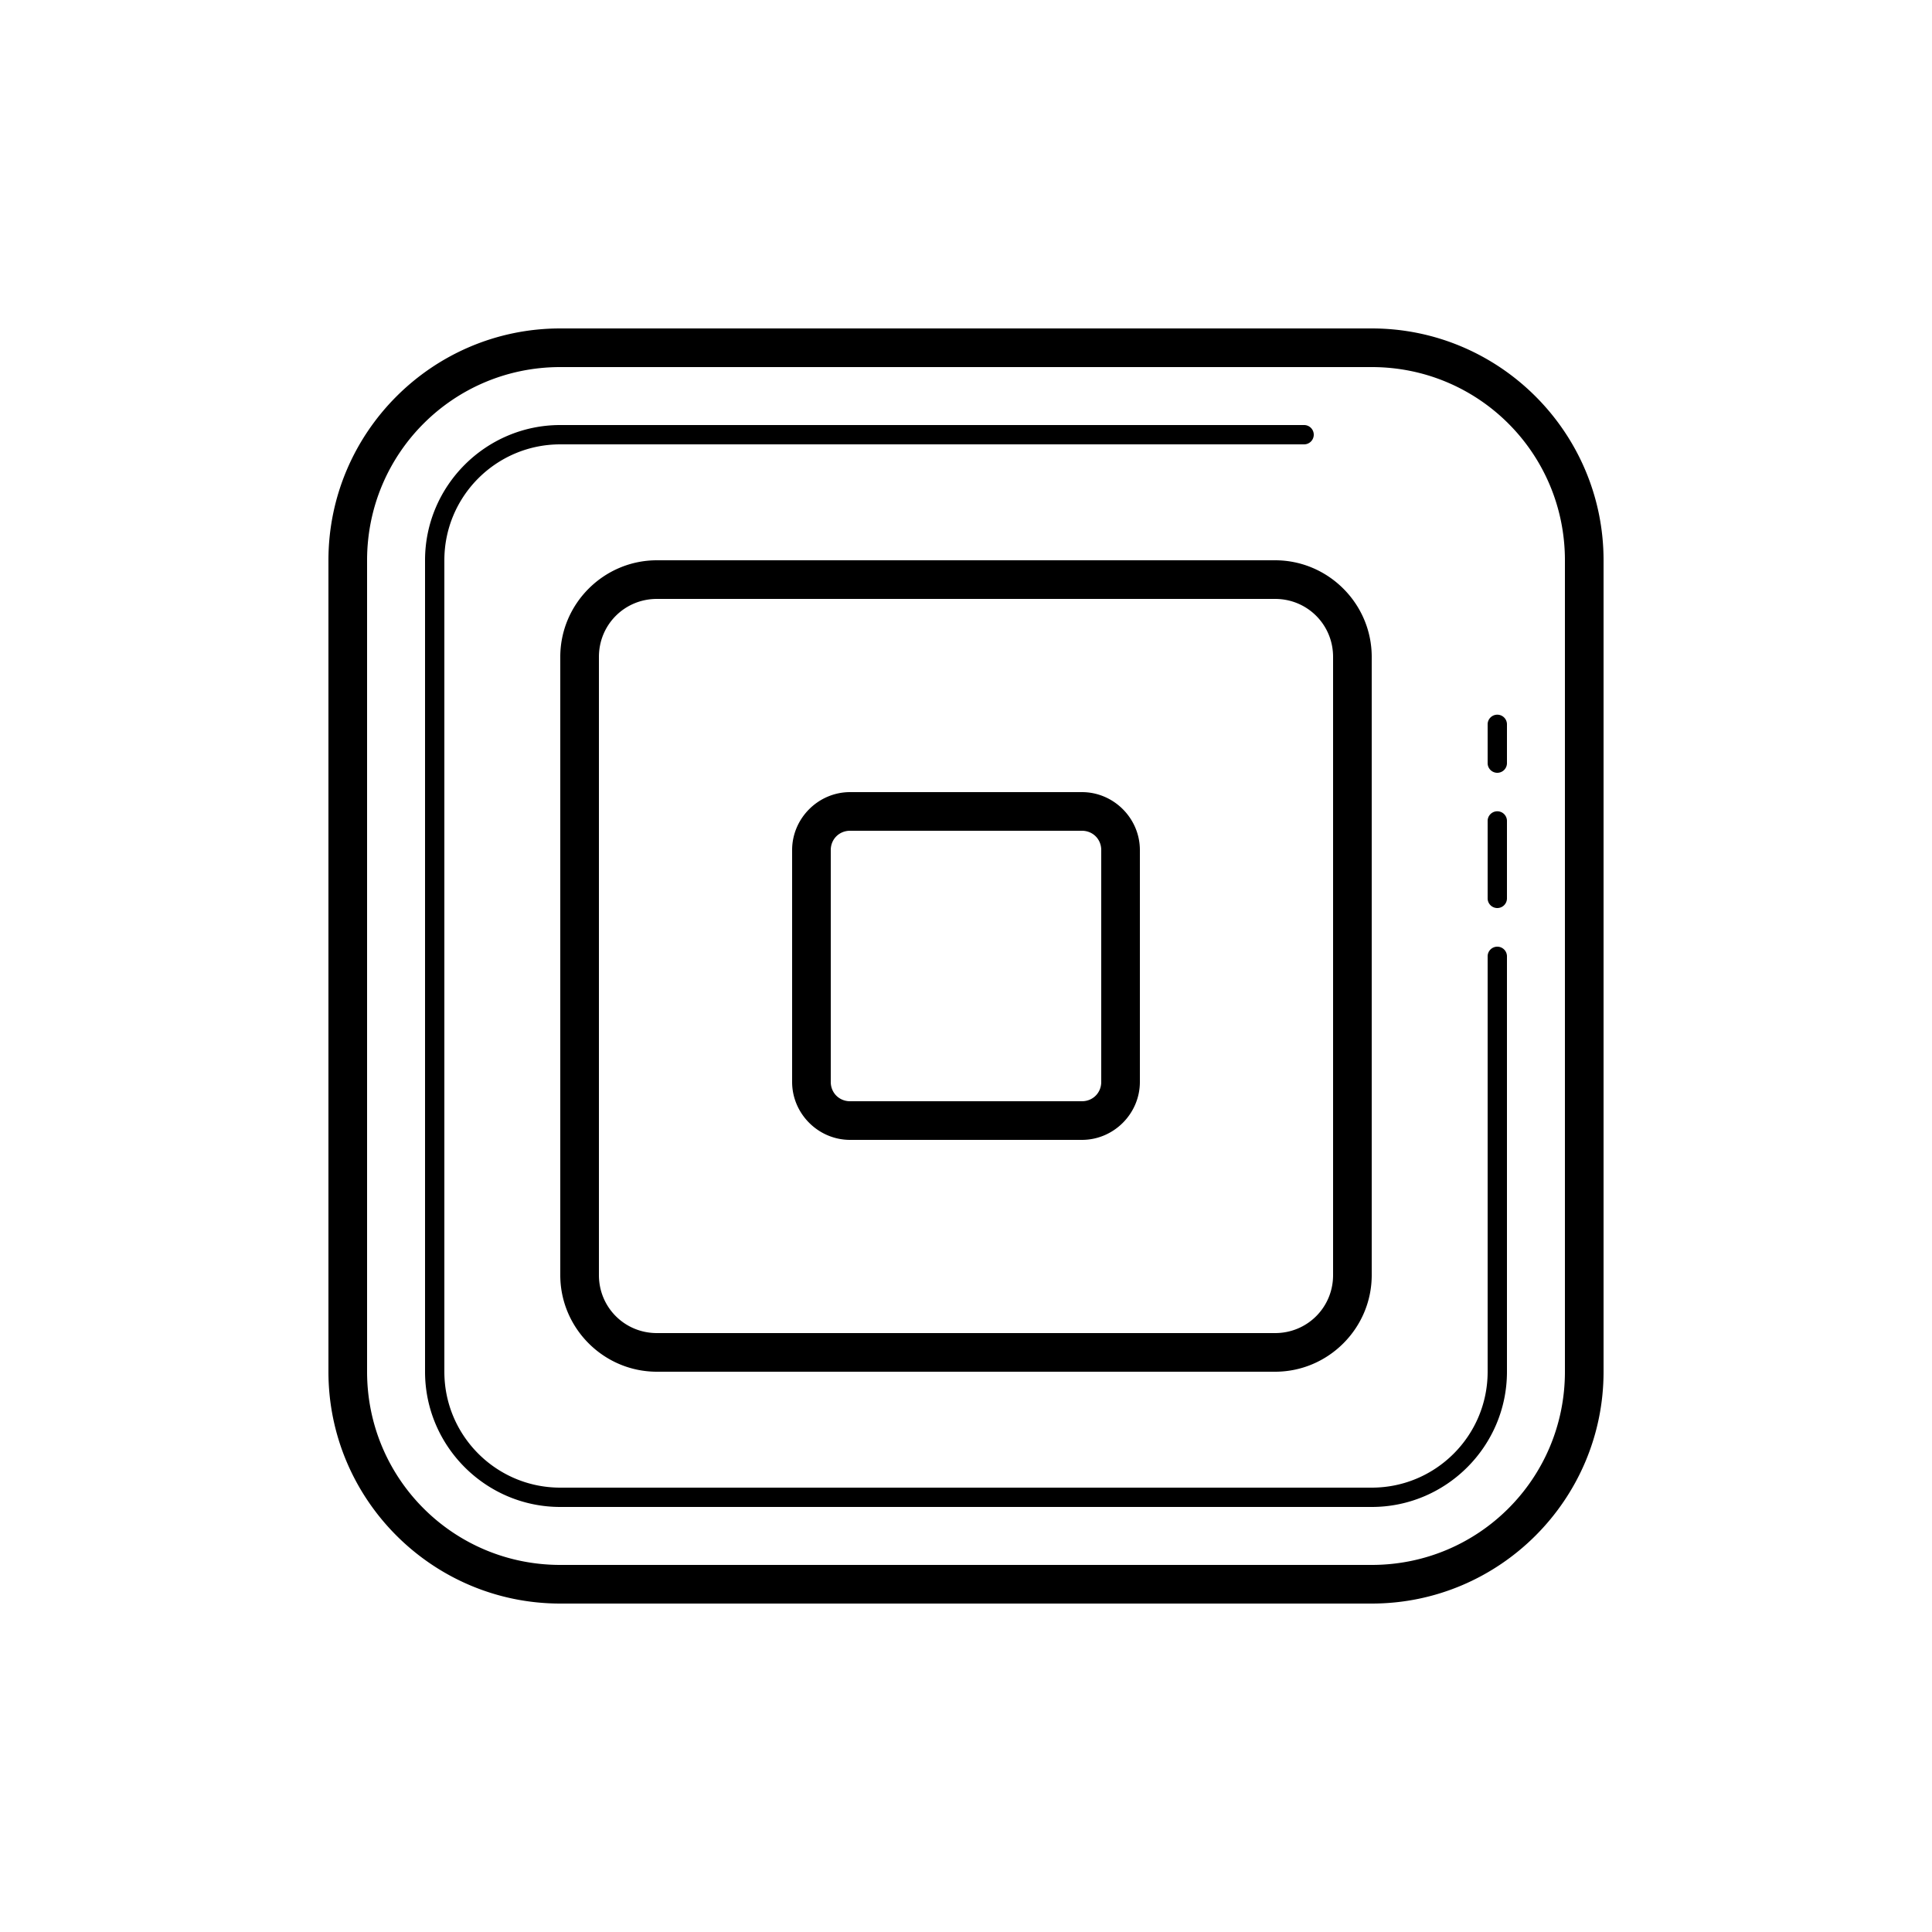 <svg xmlns="http://www.w3.org/2000/svg"  viewBox="0 0 100 100" width="512px" height="512px"><path d="M 29 17 C 22.385 17 17 22.385 17 29 L 17 71 C 17 77.615 22.385 83 29 83 L 71 83 C 77.615 83 83 77.615 83 71 L 83 29 C 83 22.385 77.615 17 71 17 L 29 17 z M 29 19 L 71 19 C 76.535 19 81 23.465 81 29 L 81 71 C 81 76.535 76.535 81 71 81 L 29 81 C 23.465 81 19 76.535 19 71 L 19 29 C 19 23.465 23.465 19 29 19 z M 29 22 C 25.145 22 22 25.145 22 29 L 22 71 C 22 74.855 25.145 78 29 78 L 71 78 C 74.855 78 78 74.855 78 71 L 78 49.5 A 0.5 0.5 0 1 0 77 49.5 L 77 71 C 77 74.313 74.313 77 71 77 L 29 77 C 25.687 77 23 74.313 23 71 L 23 29 C 23 25.687 25.687 23 29 23 L 67.5 23 A 0.5 0.5 0 1 0 67.5 22 L 29 22 z M 34 29 C 31.25 29 29 31.25 29 34 L 29 66 C 29 68.75 31.25 71 34 71 L 66 71 C 68.75 71 71 68.75 71 66 L 71 34 C 71 31.25 68.75 29 66 29 L 34 29 z M 34 31 L 66 31 C 67.668 31 69 32.332 69 34 L 69 66 C 69 67.668 67.668 69 66 69 L 34 69 C 32.332 69 31 67.668 31 66 L 31 34 C 31 32.332 32.332 31 34 31 z M 77.492 36.992 A 0.5 0.5 0 0 0 77 37.5 L 77 39.5 A 0.5 0.5 0 1 0 78 39.5 L 78 37.5 A 0.5 0.5 0 0 0 77.492 36.992 z M 44 41 C 42.355 41 41 42.355 41 44 L 41 56 C 41 57.645 42.355 59 44 59 L 56 59 C 57.645 59 59 57.645 59 56 L 59 44 C 59 42.355 57.645 41 56 41 L 44 41 z M 77.492 41.992 A 0.5 0.5 0 0 0 77 42.5 L 77 46.5 A 0.5 0.5 0 1 0 78 46.5 L 78 42.5 A 0.5 0.5 0 0 0 77.492 41.992 z M 44 43 L 56 43 C 56.565 43 57 43.435 57 44 L 57 56 C 57 56.565 56.565 57 56 57 L 44 57 C 43.435 57 43 56.565 43 56 L 43 44 C 43 43.435 43.435 43 44 43 z"/></svg>